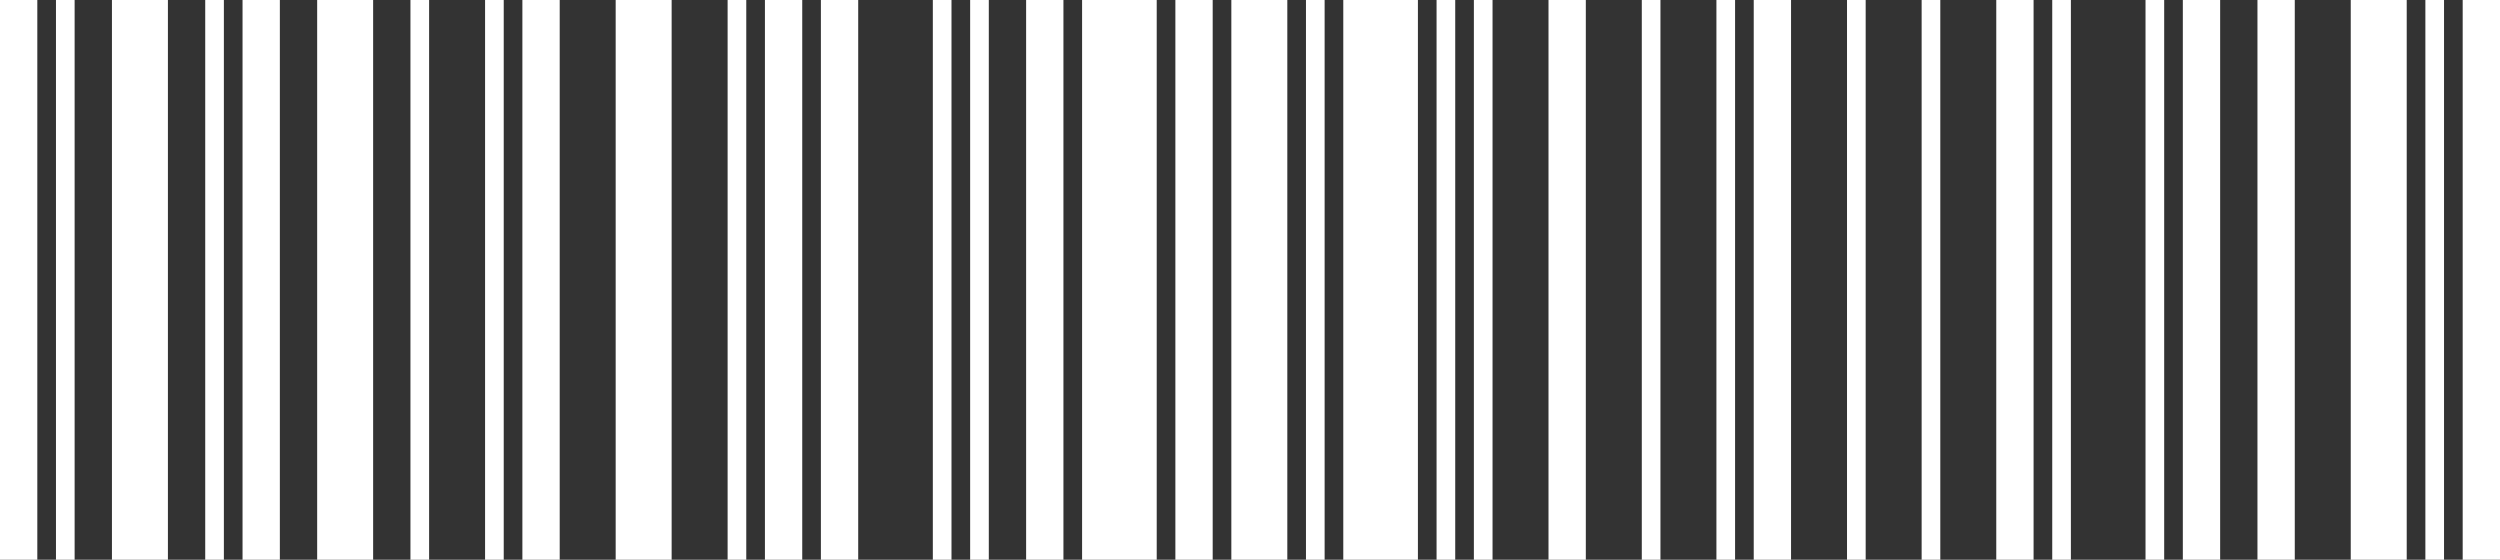 <svg width="134" height="30" viewBox="0 0 134 30" fill="none" xmlns="http://www.w3.org/2000/svg">
<rect x="0" y="0" width="134" height="30" fill="#333333" stroke="none"/>
<path d="M2 0H0V30H2V0Z" fill="white"/>
<path d="M4 0H3V30H4V0Z" fill="white"/>
<path d="M9 0H6V30H9V0Z" fill="white"/>
<path d="M12 0H11V30H12V0Z" fill="white"/>
<path d="M15 0H13V30H15V0Z" fill="white"/>
<path d="M20 0H17V30H20V0Z" fill="white"/>
<path d="M23 0H22V30H23V0Z" fill="white"/>
<path d="M27 0H26V30H27V0Z" fill="white"/>
<path d="M30 0H28V30H30V0Z" fill="white"/>
<path d="M36 0H33V30H36V0Z" fill="white"/>
<path d="M40 0H39V30H40V0Z" fill="white"/>
<path d="M43 0H41V30H43V0Z" fill="white"/>
<path d="M46 0H44V30H46V0Z" fill="white"/>
<path d="M51 0H50V30H51V0Z" fill="white"/>
<path d="M53 0H52V30H53V0Z" fill="white"/>
<path d="M57 0H55V30H57V0Z" fill="white"/>
<path d="M62 0H58V30H62V0Z" fill="white"/>
<path d="M65 0H63V30H65V0Z" fill="white"/>
<path d="M69 0H66V30H69V0Z" fill="white"/>
<path d="M71 0H70V30H71V0Z" fill="white"/>
<path d="M76 0H72V30H76V0Z" fill="white"/>
<path d="M78 0H77V30H78V0Z" fill="white"/>
<path d="M80 0H79V30H80V0Z" fill="white"/>
<path d="M85 0H83V30H85V0Z" fill="white"/>
<path d="M89 0H88V30H89V0Z" fill="white"/>
<path d="M93 0H92V30H93V0Z" fill="white"/>
<path d="M96 0H94V30H96V0Z" fill="white"/>
<path d="M100 0H99V30H100V0Z" fill="white"/>
<path d="M104 0H103V30H104V0Z" fill="white"/>
<path d="M109 0H107V30H109V0Z" fill="white"/>
<path d="M111 0H110V30H111V0Z" fill="white"/>
<path d="M116 0H115V30H116V0Z" fill="white"/>
<path d="M119 0H117V30H119V0Z" fill="white"/>
<path d="M123 0H121V30H123V0Z" fill="white"/>
<path d="M129 0H126V30H129V0Z" fill="white"/>
<path d="M131 0H130V30H131V0Z" fill="white"/>
<path d="M134 0H132V30H134V0Z" fill="white"/>
</svg>
